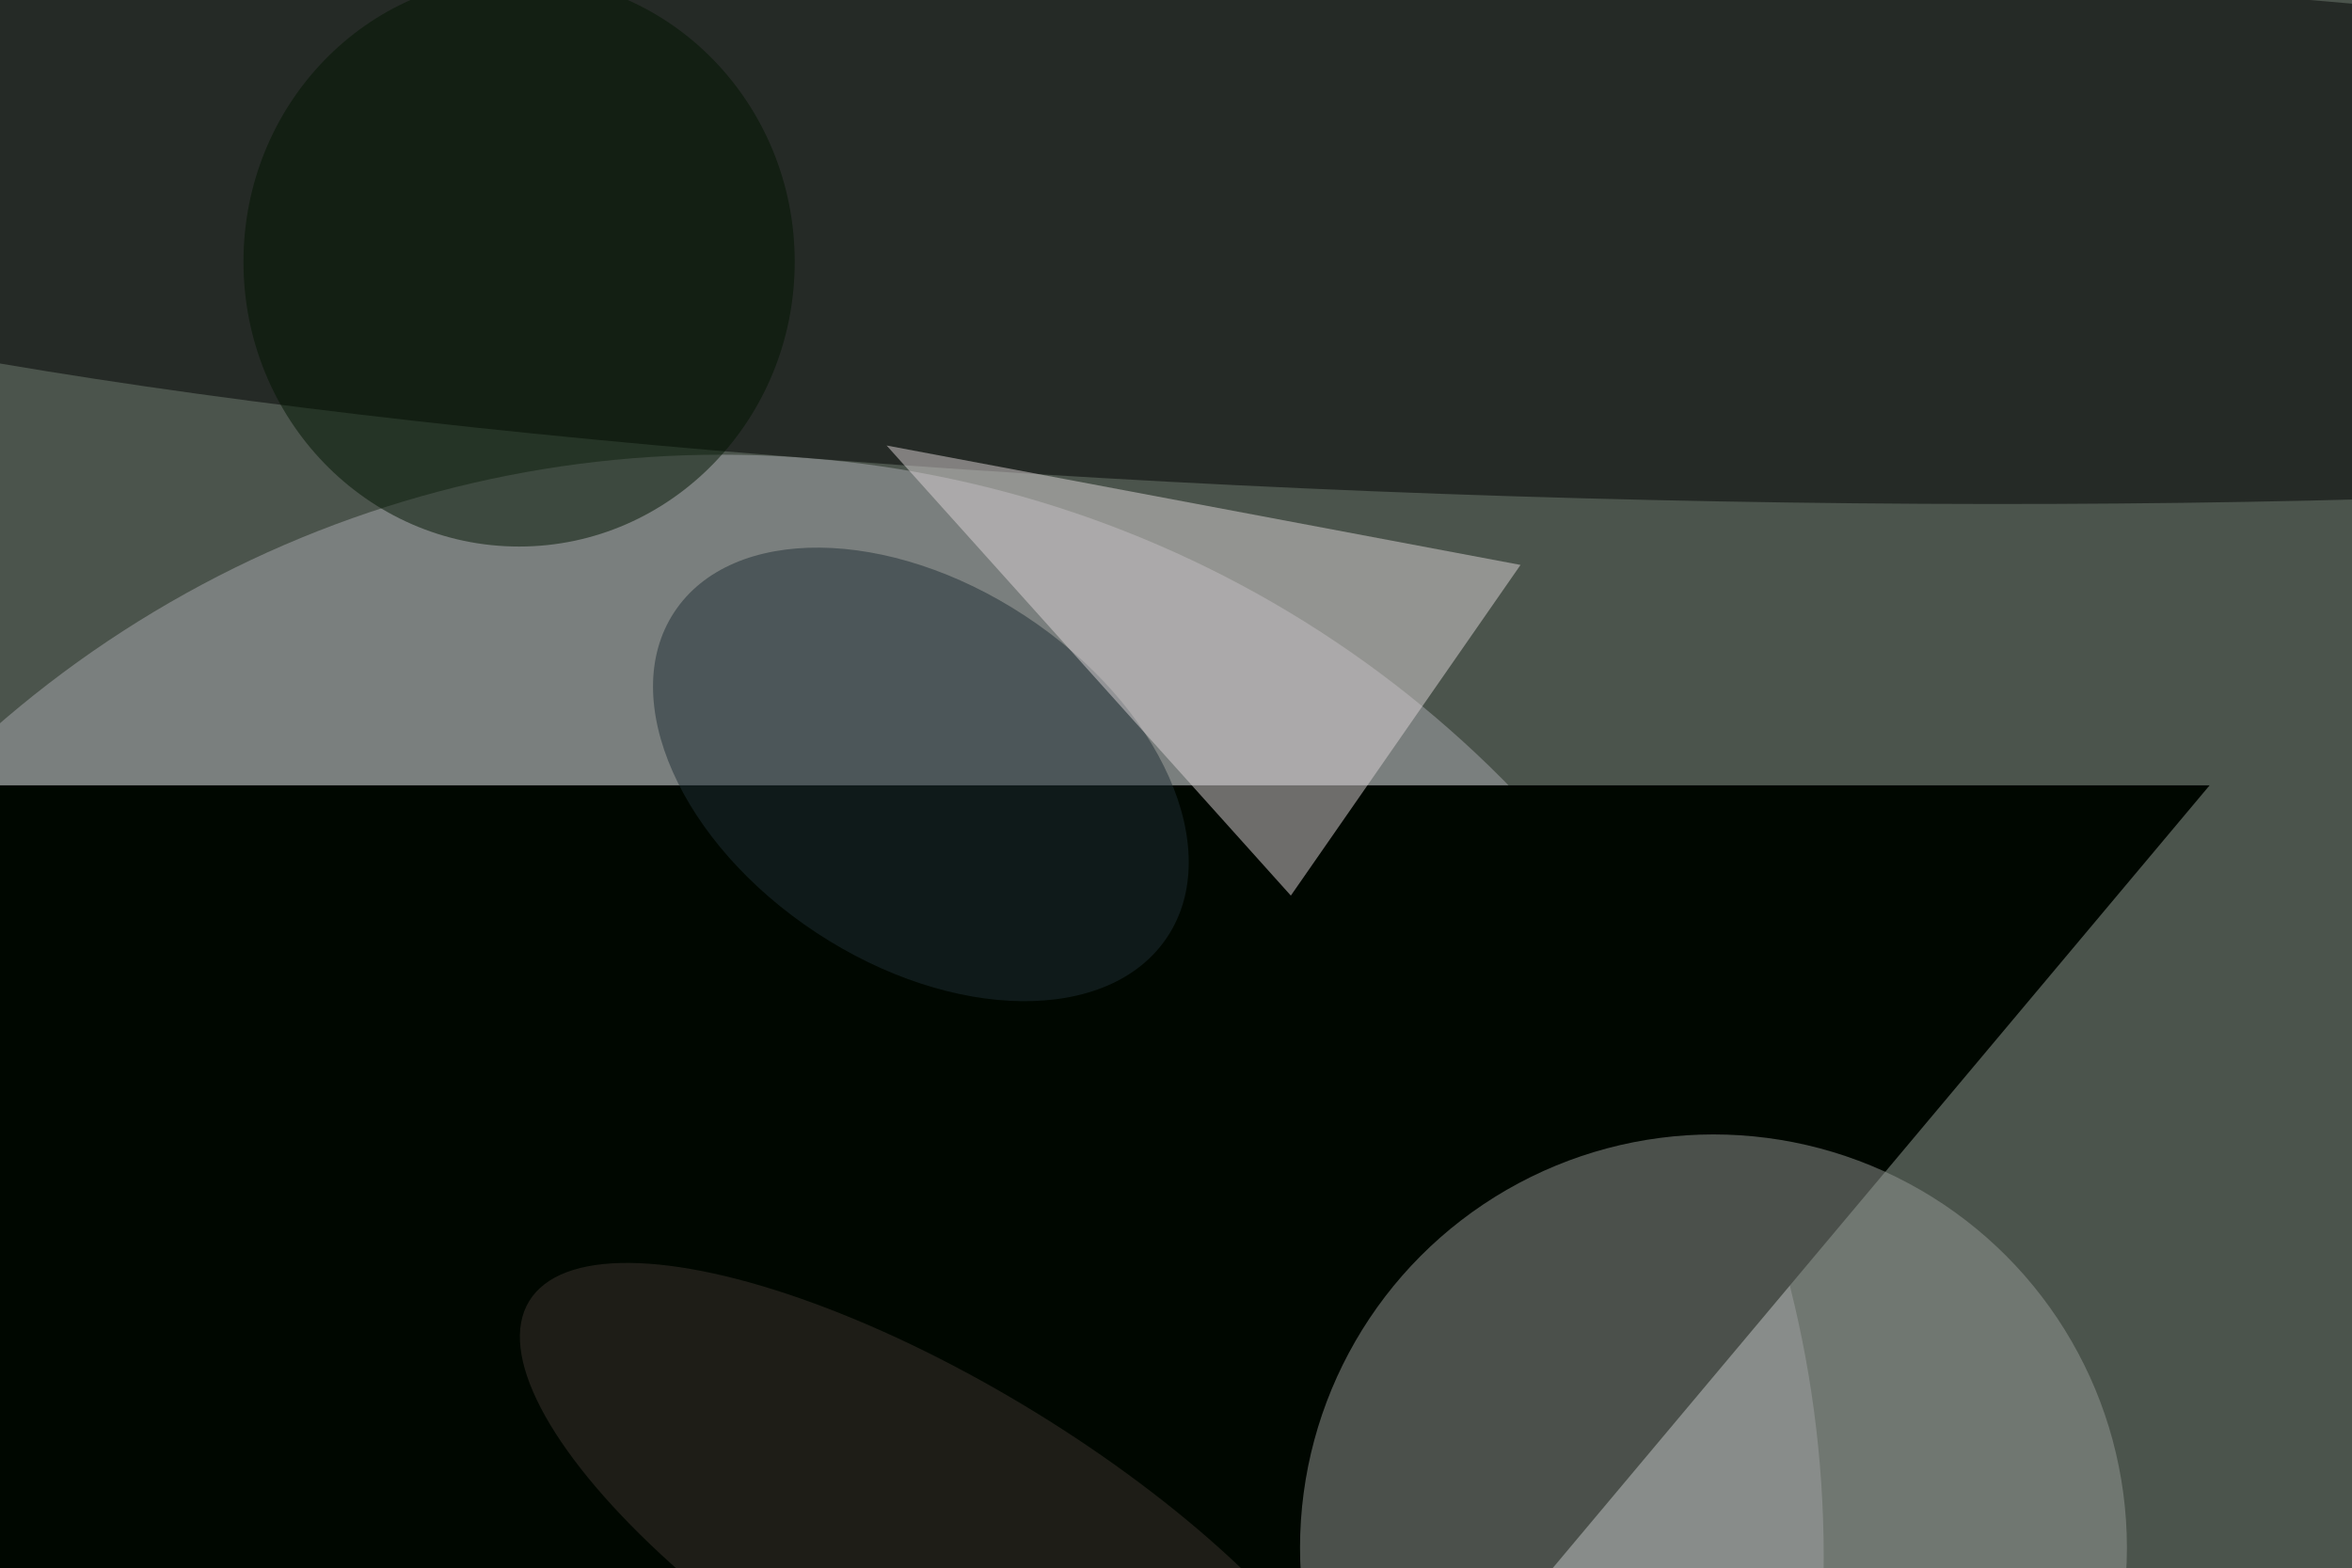 <svg xmlns="http://www.w3.org/2000/svg" viewBox="0 0 1024 683"><filter id="b"><feGaussianBlur stdDeviation="12" /></filter><path d="M0 0h1024v683H0z" fill="#4b544c" /><g filter="url(#b)" transform="scale(4) translate(0.5 0.5)"><ellipse fill="#aaaab0" fill-opacity=".502" cx="78" cy="169" rx="120" ry="120" /><g transform="translate(164.927 24.091) rotate(91.801) scale(29.444 226.341)"><ellipse fill="#000" fill-opacity=".502" cx="0" cy="0" rx="1" ry="1" /></g><g transform="translate(240 85) rotate(130) scale(127 133)"><path d="M0 0h1024v683H0z" fill="#000700" /></g><g transform="translate(99.732 83.805) rotate(303.336) scale(20.651 32.135)"><ellipse fill="#1e2f35" fill-opacity=".502" cx="0" cy="0" rx="1" ry="1" /></g><path fill="#dcd3d6" fill-opacity=".502" d="M165 61 140 97 96 48z" /><ellipse fill="#001500" fill-opacity=".502" cx="56" cy="28" rx="30" ry="31" /><ellipse fill="#959a95" fill-opacity=".502" cx="186" cy="168" rx="45" ry="45" /><g transform="translate(102.509 169) rotate(391.536) scale(53.272 18.492)"><ellipse fill="#3d342f" fill-opacity=".502" cx="0" cy="0" rx="1" ry="1" /></g></g></svg>